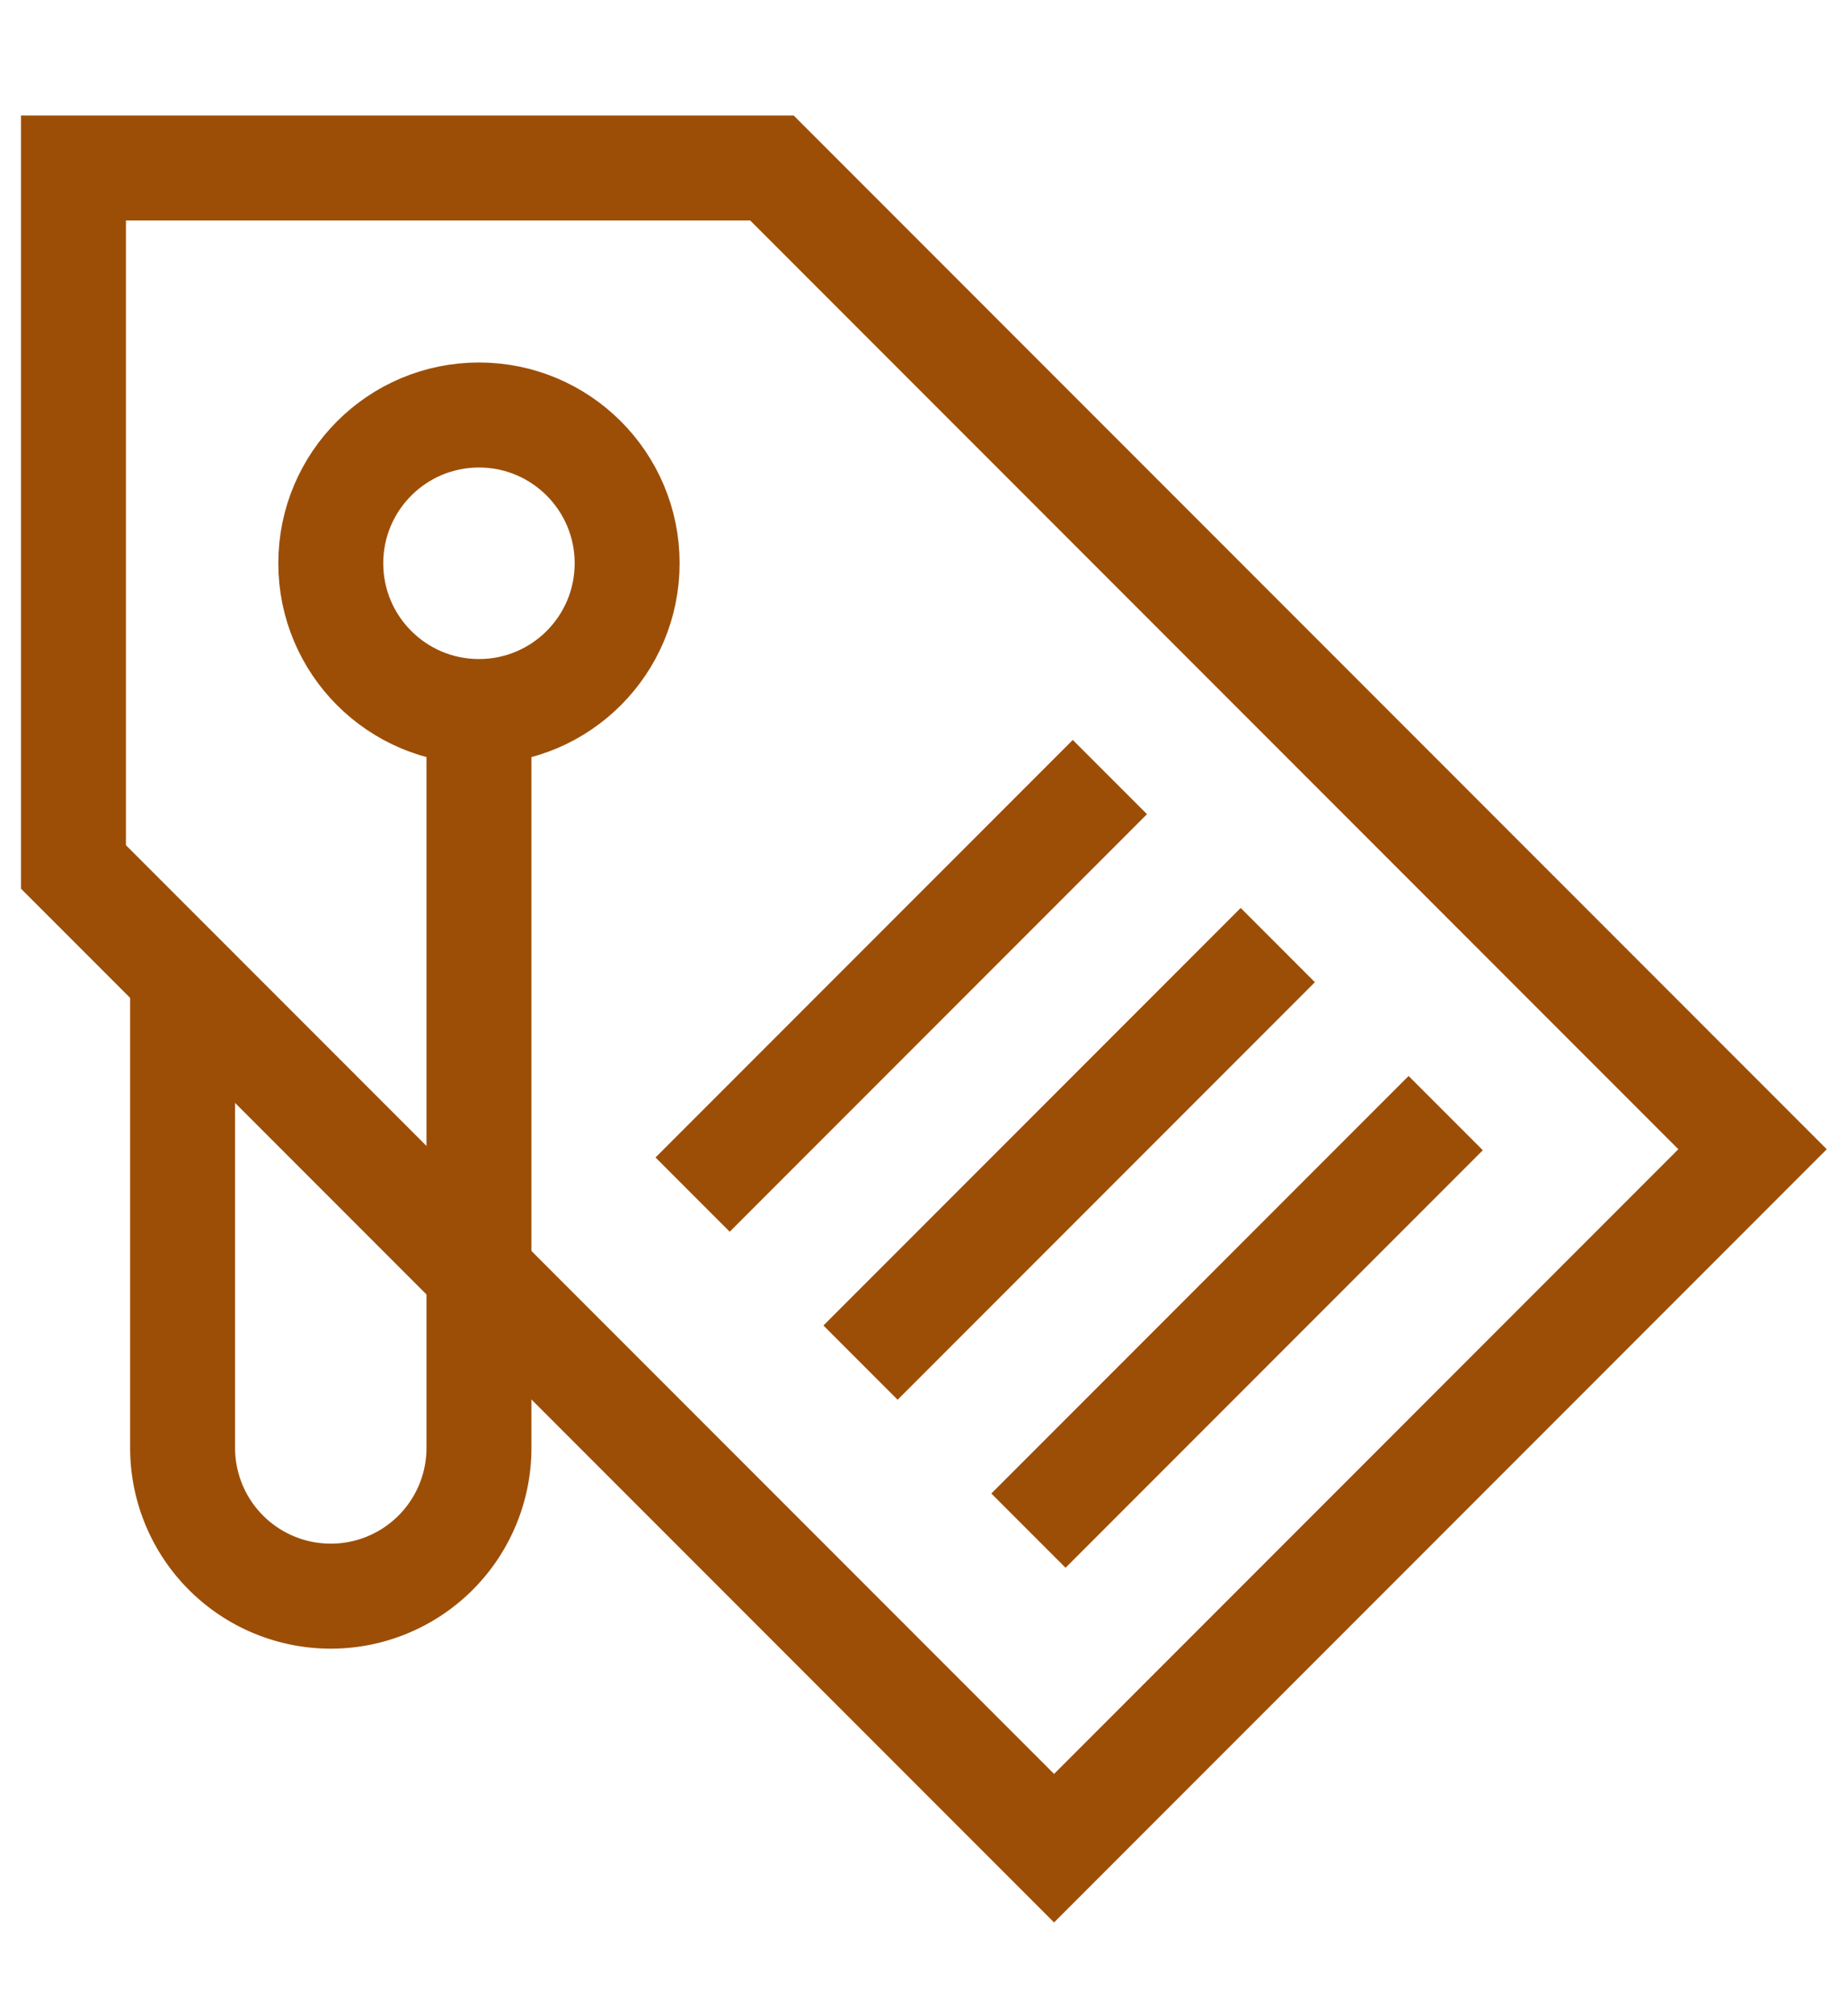 <svg xmlns="http://www.w3.org/2000/svg" viewBox="0 0 44 48">
   <defs>
      <style>.cls-1{fill:none;stroke:#9c4e07;stroke-miterlimit:10;stroke-width:2.5px}</style>
   </defs>
   <path class="cls-1" d="M1.75 4v16.64L25.11 44l16.64-16.64L18.39 4H1.75zM24.5 36.44l9.94-9.94M20.5 32.44l9.94-9.94M16.5 28.44l9.94-9.94"/>
   <circle class="cls-1" cx="11.41" cy="13.41" r="3.53"/>
   <path class="cls-1" d="M11.41 17.53v16.94A3.53 3.53 0 0 1 7.88 38a3.53 3.53 0 0 1-3.53-3.53V23"/>
</svg>